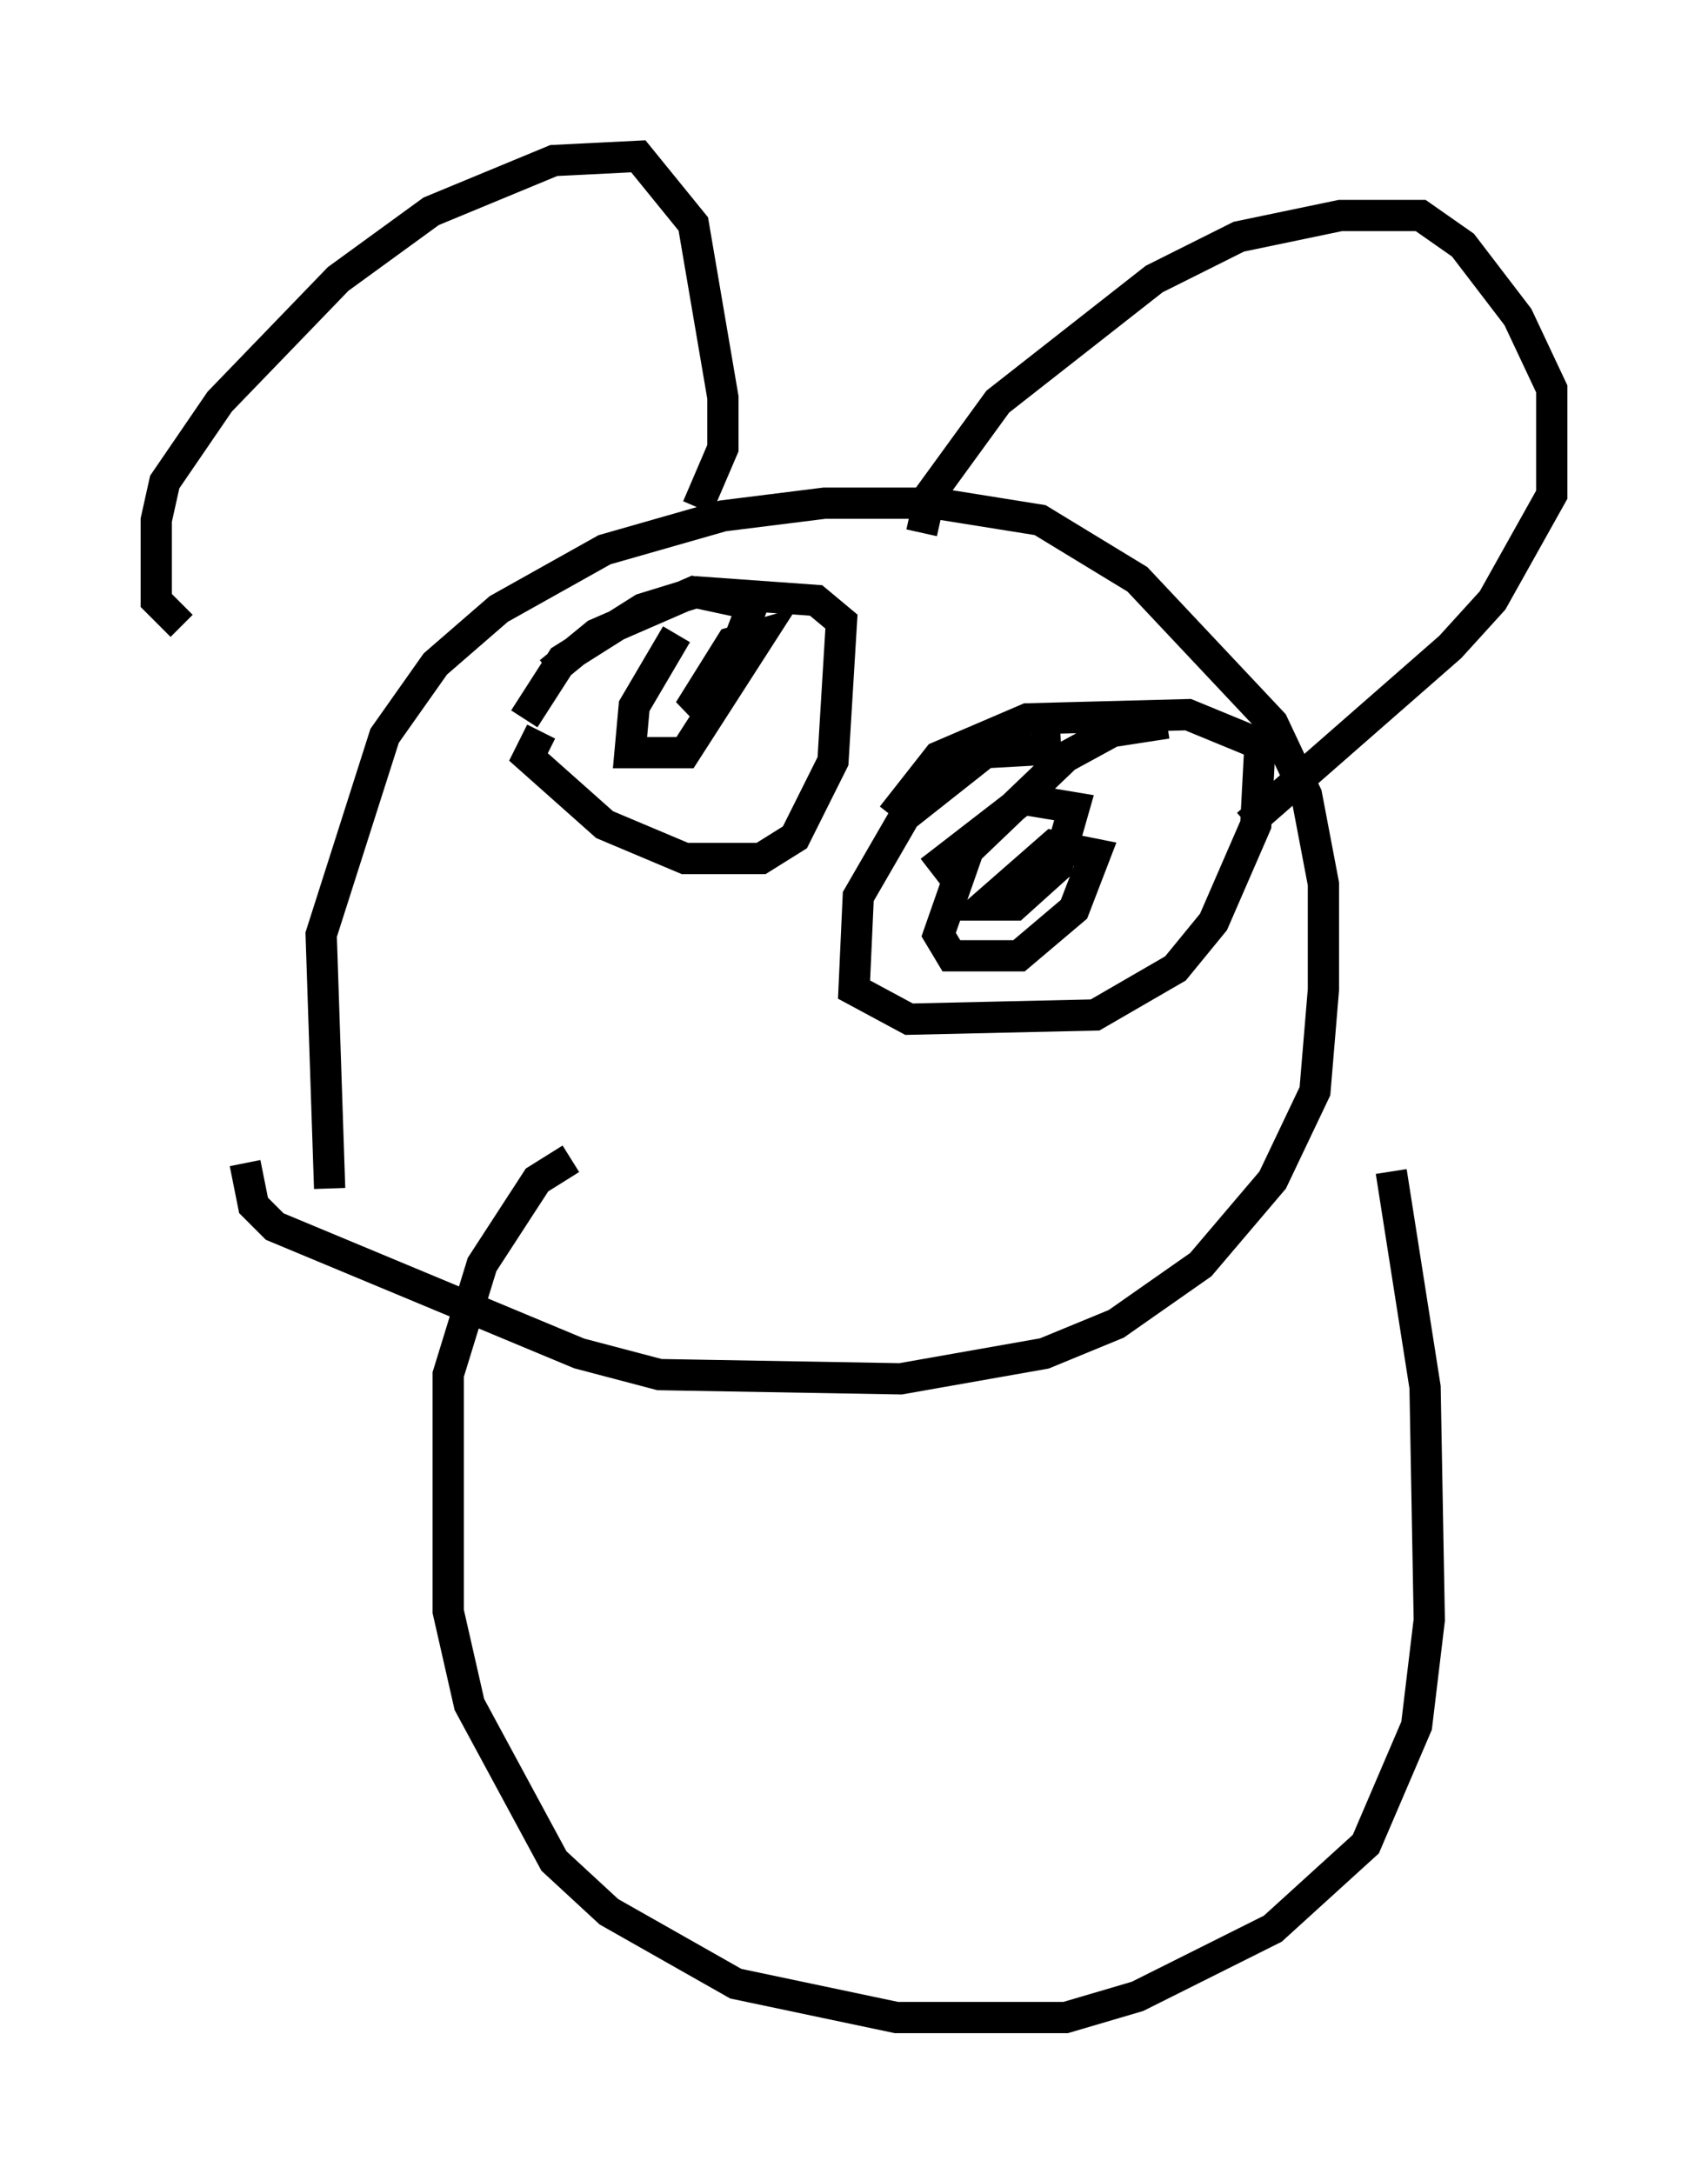 <?xml version="1.0" encoding="utf-8" ?>
<svg baseProfile="full" height="69.539" version="1.1" width="54.654" xmlns="http://www.w3.org/2000/svg" xmlns:ev="http://www.w3.org/2001/xml-events" xmlns:xlink="http://www.w3.org/1999/xlink"><defs /><rect fill="white" height="69.539" width="54.654" x="0" y="0" /><path d="M11.631, 40.453 m-1.083, -2.436 l-0.271, -8.119 2.03, -6.36 l1.624, -2.3 2.03, -1.759 l3.383, -1.894 3.789, -1.083 l3.248, -0.406 3.518, 0.0 l3.383, 0.541 3.112, 1.894 l4.33, 4.601 1.083, 2.3 l0.541, 2.842 0.0, 3.383 l-0.271, 3.248 -1.353, 2.842 l-2.3, 2.706 -2.706, 1.894 l-2.3, 0.947 -4.601, 0.812 l-7.713, -0.135 -2.571, -0.677 l-9.743, -4.059 -0.677, -0.677 l-0.271, -1.353 m-2.03, -17.185 l-0.812, -0.812 0.0, -2.571 l0.271, -1.218 1.759, -2.571 l3.789, -3.924 2.977, -2.165 l3.924, -1.624 2.706, -0.135 l1.759, 2.165 0.947, 5.548 l0.0, 1.624 -0.812, 1.894 m7.172, 0.812 l0.271, -1.218 2.165, -2.977 l5.007, -3.924 2.706, -1.353 l3.248, -0.677 2.571, 0.0 l1.353, 0.947 1.759, 2.3 l1.083, 2.3 0.0, 3.383 l-1.894, 3.383 -1.353, 1.488 l-6.495, 5.683 m-5.954, -2.436 l-2.436, 0.135 -2.571, 2.03 l-1.488, 2.571 -0.135, 2.977 l1.759, 0.947 5.954, -0.135 l2.571, -1.488 1.218, -1.488 l1.353, -3.112 0.135, -2.571 l-2.3, -0.947 -5.142, 0.135 l-2.842, 1.218 -1.488, 1.894 m8.796, -2.977 l-1.759, 0.271 -1.488, 0.812 l-3.112, 2.977 -0.947, 2.706 l0.406, 0.677 2.165, 0.0 l1.759, -1.488 0.677, -1.759 l-1.353, -0.271 -2.165, 1.894 l0.947, 0.0 1.353, -1.218 l0.541, -1.894 -1.624, -0.271 l-2.977, 2.3 m-12.449, -4.465 l-0.406, 0.812 2.436, 2.165 l2.571, 1.083 2.436, 0.0 l1.083, -0.677 1.218, -2.436 l0.271, -4.465 -0.812, -0.677 l-3.789, -0.271 -1.759, 0.541 l-2.571, 1.624 -1.218, 1.894 m4.871, -2.706 l-1.353, 2.3 -0.135, 1.488 l1.759, 0.0 2.436, -3.789 l-0.947, 0.271 -1.353, 2.165 l0.947, -0.541 1.083, -2.842 l-1.894, -0.406 -3.112, 1.353 l-1.488, 1.218 m0.677, 15.561 l-1.083, 0.677 -1.759, 2.706 l-1.083, 3.518 0.0, 7.578 l0.677, 2.977 2.706, 5.007 l1.759, 1.624 4.059, 2.3 l5.142, 1.083 5.413, 0.0 l2.3, -0.677 4.33, -2.165 l2.977, -2.706 1.624, -3.789 l0.406, -3.383 -0.135, -7.442 l-1.083, -6.901 " fill="none" stroke="black" stroke-width="1" /></svg>